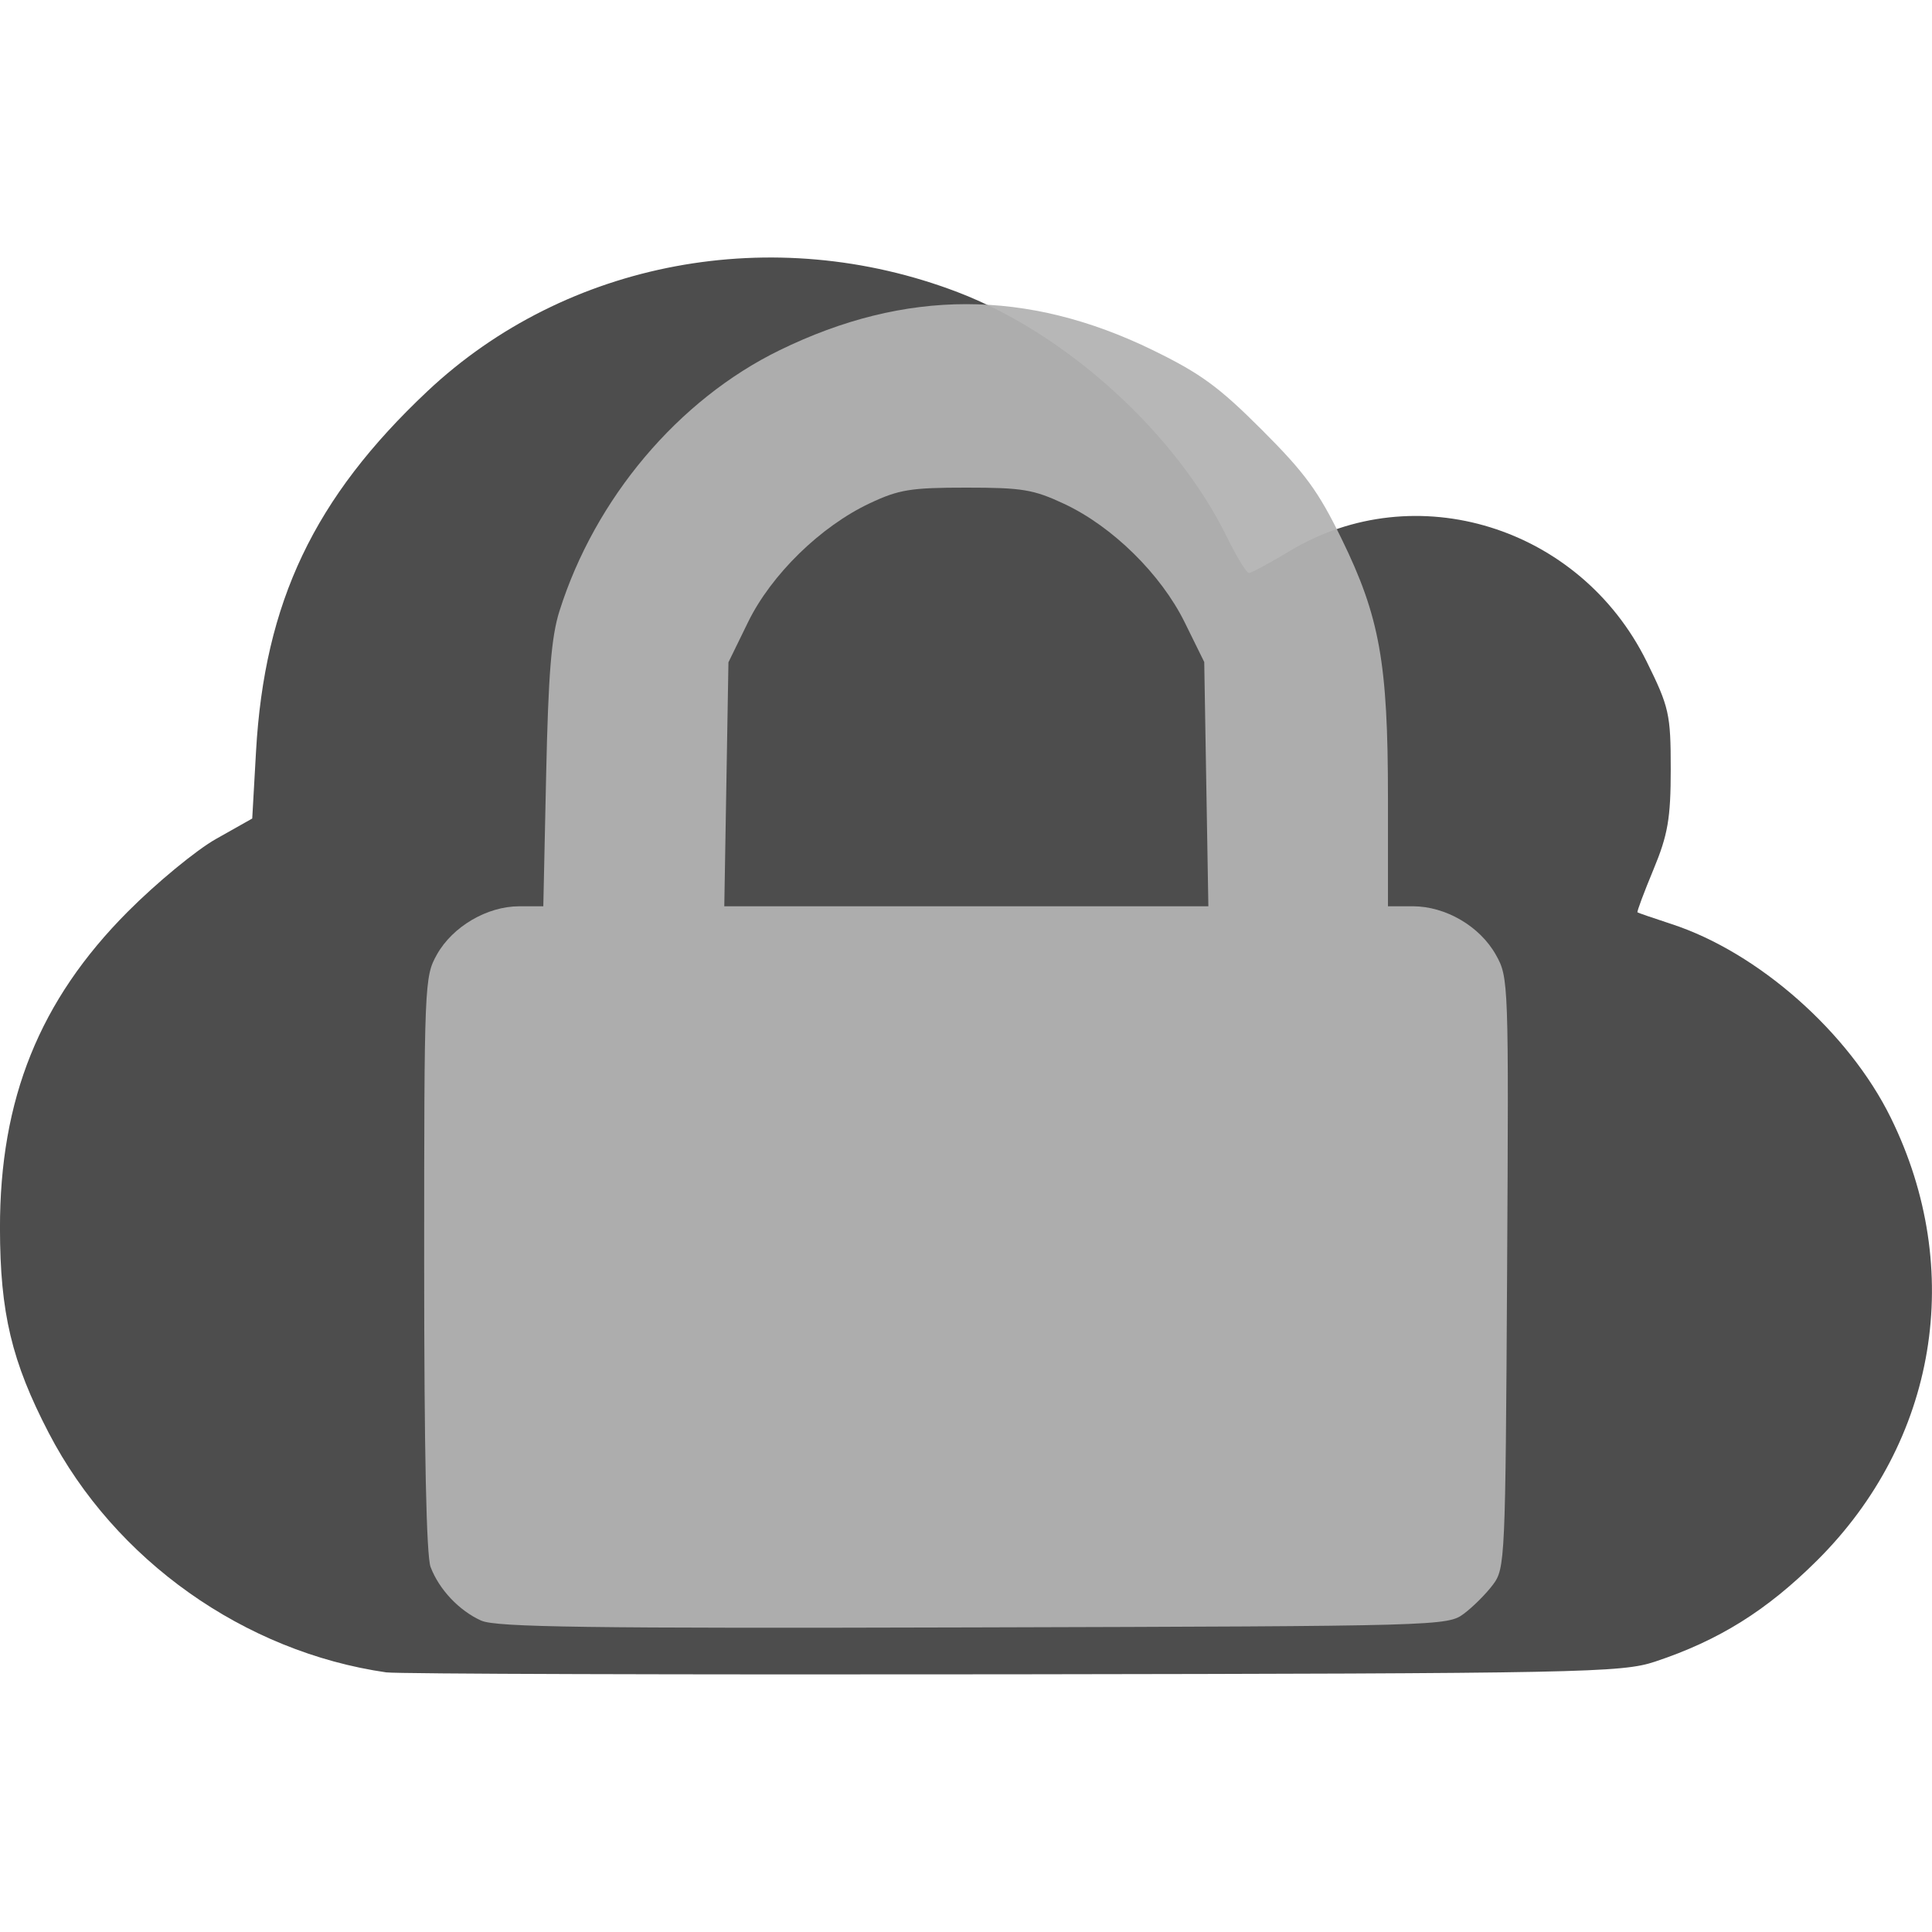 <?xml version="1.0" encoding="UTF-8" standalone="no"?>
<!-- Created with Inkscape (http://www.inkscape.org/) -->

<svg
   xmlns:dc="http://purl.org/dc/elements/1.1/"
   xmlns:cc="http://creativecommons.org/ns#"
   xmlns:rdf="http://www.w3.org/1999/02/22-rdf-syntax-ns#"
   xmlns:svg="http://www.w3.org/2000/svg"
   xmlns="http://www.w3.org/2000/svg"
   xmlns:sodipodi="http://sodipodi.sourceforge.net/DTD/sodipodi-0.dtd"
   xmlns:inkscape="http://www.inkscape.org/namespaces/inkscape"
   width="79.185mm"
   height="79.185mm"
   viewBox="0 0 79.185 79.185"
   version="1.1"
   id="svg8"
   inkscape:version="0.92.1 r15371"
   sodipodi:docname="logo.svg"
   inkscape:export-filename="C:\Users\mikeh\Desktop\ffit_website\logo.png"
   inkscape:export-xdpi="82.116295"
   inkscape:export-ydpi="82.116295">
  <defs
     id="defs2" />
  <sodipodi:namedview
     id="base"
     pagecolor="#ffffff"
     bordercolor="#666666"
     borderopacity="1.0"
     inkscape:pageopacity="0.0"
     inkscape:pageshadow="2"
     inkscape:zoom="1.4"
     inkscape:cx="113.04497"
     inkscape:cy="13.299525"
     inkscape:document-units="mm"
     inkscape:current-layer="layer1"
     showgrid="false"
     fit-margin-top="0.4"
     fit-margin-left="0"
     fit-margin-right="0"
     fit-margin-bottom="0"
     inkscape:window-width="1650"
     inkscape:window-height="1109"
     inkscape:window-x="141"
     inkscape:window-y="68"
     inkscape:window-maximized="0" />
  <g
     inkscape:label="Layer 1"
     inkscape:groupmode="layer"
     id="layer1"
     transform="translate(-52.476,-32.999)">
    <path
       style="fill:#4d4d4d;stroke-width:1"
       d="m 68.319,101.545 c -5.835,-0.84 -11.135,-4.598 -13.846,-9.818 -1.518,-2.922 -1.994,-4.92 -1.998,-8.386 -0.007,-5.302 1.624,-9.345 5.231,-12.969 1.18,-1.186 2.812,-2.531 3.627,-2.99 l 1.481,-0.835 0.155,-2.744 c 0.347,-6.128 2.378,-10.397 7.026,-14.77 5.696,-5.358 14.183,-6.944 21.731,-4.06 4.465,1.706 8.951,5.785 11.035,10.035 0.398,0.812 0.804,1.477 0.902,1.477 0.098,0 0.854,-0.407 1.68,-0.905 5.137,-3.093 11.887,-1.002 14.621,4.529 0.924,1.87 0.989,2.161 0.989,4.414 -1.9e-4,2.016 -0.117,2.693 -0.71,4.119 -0.39,0.939 -0.684,1.726 -0.653,1.75 0.031,0.024 0.657,0.239 1.391,0.479 3.558,1.162 7.268,4.438 8.991,7.94 3.066,6.231 1.893,13.264 -3.027,18.151 -2.064,2.051 -4.019,3.271 -6.636,4.141 -1.365,0.454 -2.99,0.486 -26.326,0.519 -13.679,0.019 -25.228,-0.016 -25.665,-0.079 z"
       id="path4509"
       inkscape:connector-curvature="0" />
    <path
       style="opacity:0.94;fill:#b3b3b3;stroke-width:1"
       d="m 72.206,99.425 c -0.909,-0.407 -1.732,-1.277 -2.082,-2.201 -0.173,-0.457 -0.263,-4.718 -0.263,-12.434 0,-11.5 0.011,-11.758 0.523,-12.67 0.645,-1.148 2.059,-1.976 3.372,-1.976 h 0.988 l 0.116,-5.37 c 0.09,-4.162 0.213,-5.675 0.545,-6.728 1.459,-4.621 4.87,-8.664 9.022,-10.692 5.158,-2.519 10.148,-2.519 15.306,0 1.953,0.954 2.699,1.499 4.465,3.265 1.766,1.766 2.311,2.511 3.265,4.465 1.562,3.198 1.9,5.085 1.9,10.605 v 4.454 h 1.016 c 1.347,0 2.749,0.818 3.406,1.988 0.524,0.933 0.529,1.063 0.461,13.038 -0.067,11.776 -0.082,12.114 -0.578,12.777 -0.28,0.375 -0.816,0.911 -1.191,1.191 -0.673,0.503 -0.915,0.51 -20.106,0.563 -15.814,0.044 -19.562,-0.008 -20.165,-0.277 z m 29.711,-34.286 -0.084,-5.006 -0.798,-1.621 c -0.975,-1.979 -2.962,-3.934 -4.941,-4.861 -1.26,-0.59 -1.713,-0.666 -4.013,-0.666 -2.274,0 -2.759,0.078 -3.95,0.638 -2.021,0.95 -4.042,2.924 -4.997,4.878 l -0.802,1.643 -0.085,5 -0.085,5 h 9.92 9.92 z"
       id="path4507"
       inkscape:connector-curvature="0" />
  </g>
</svg>
